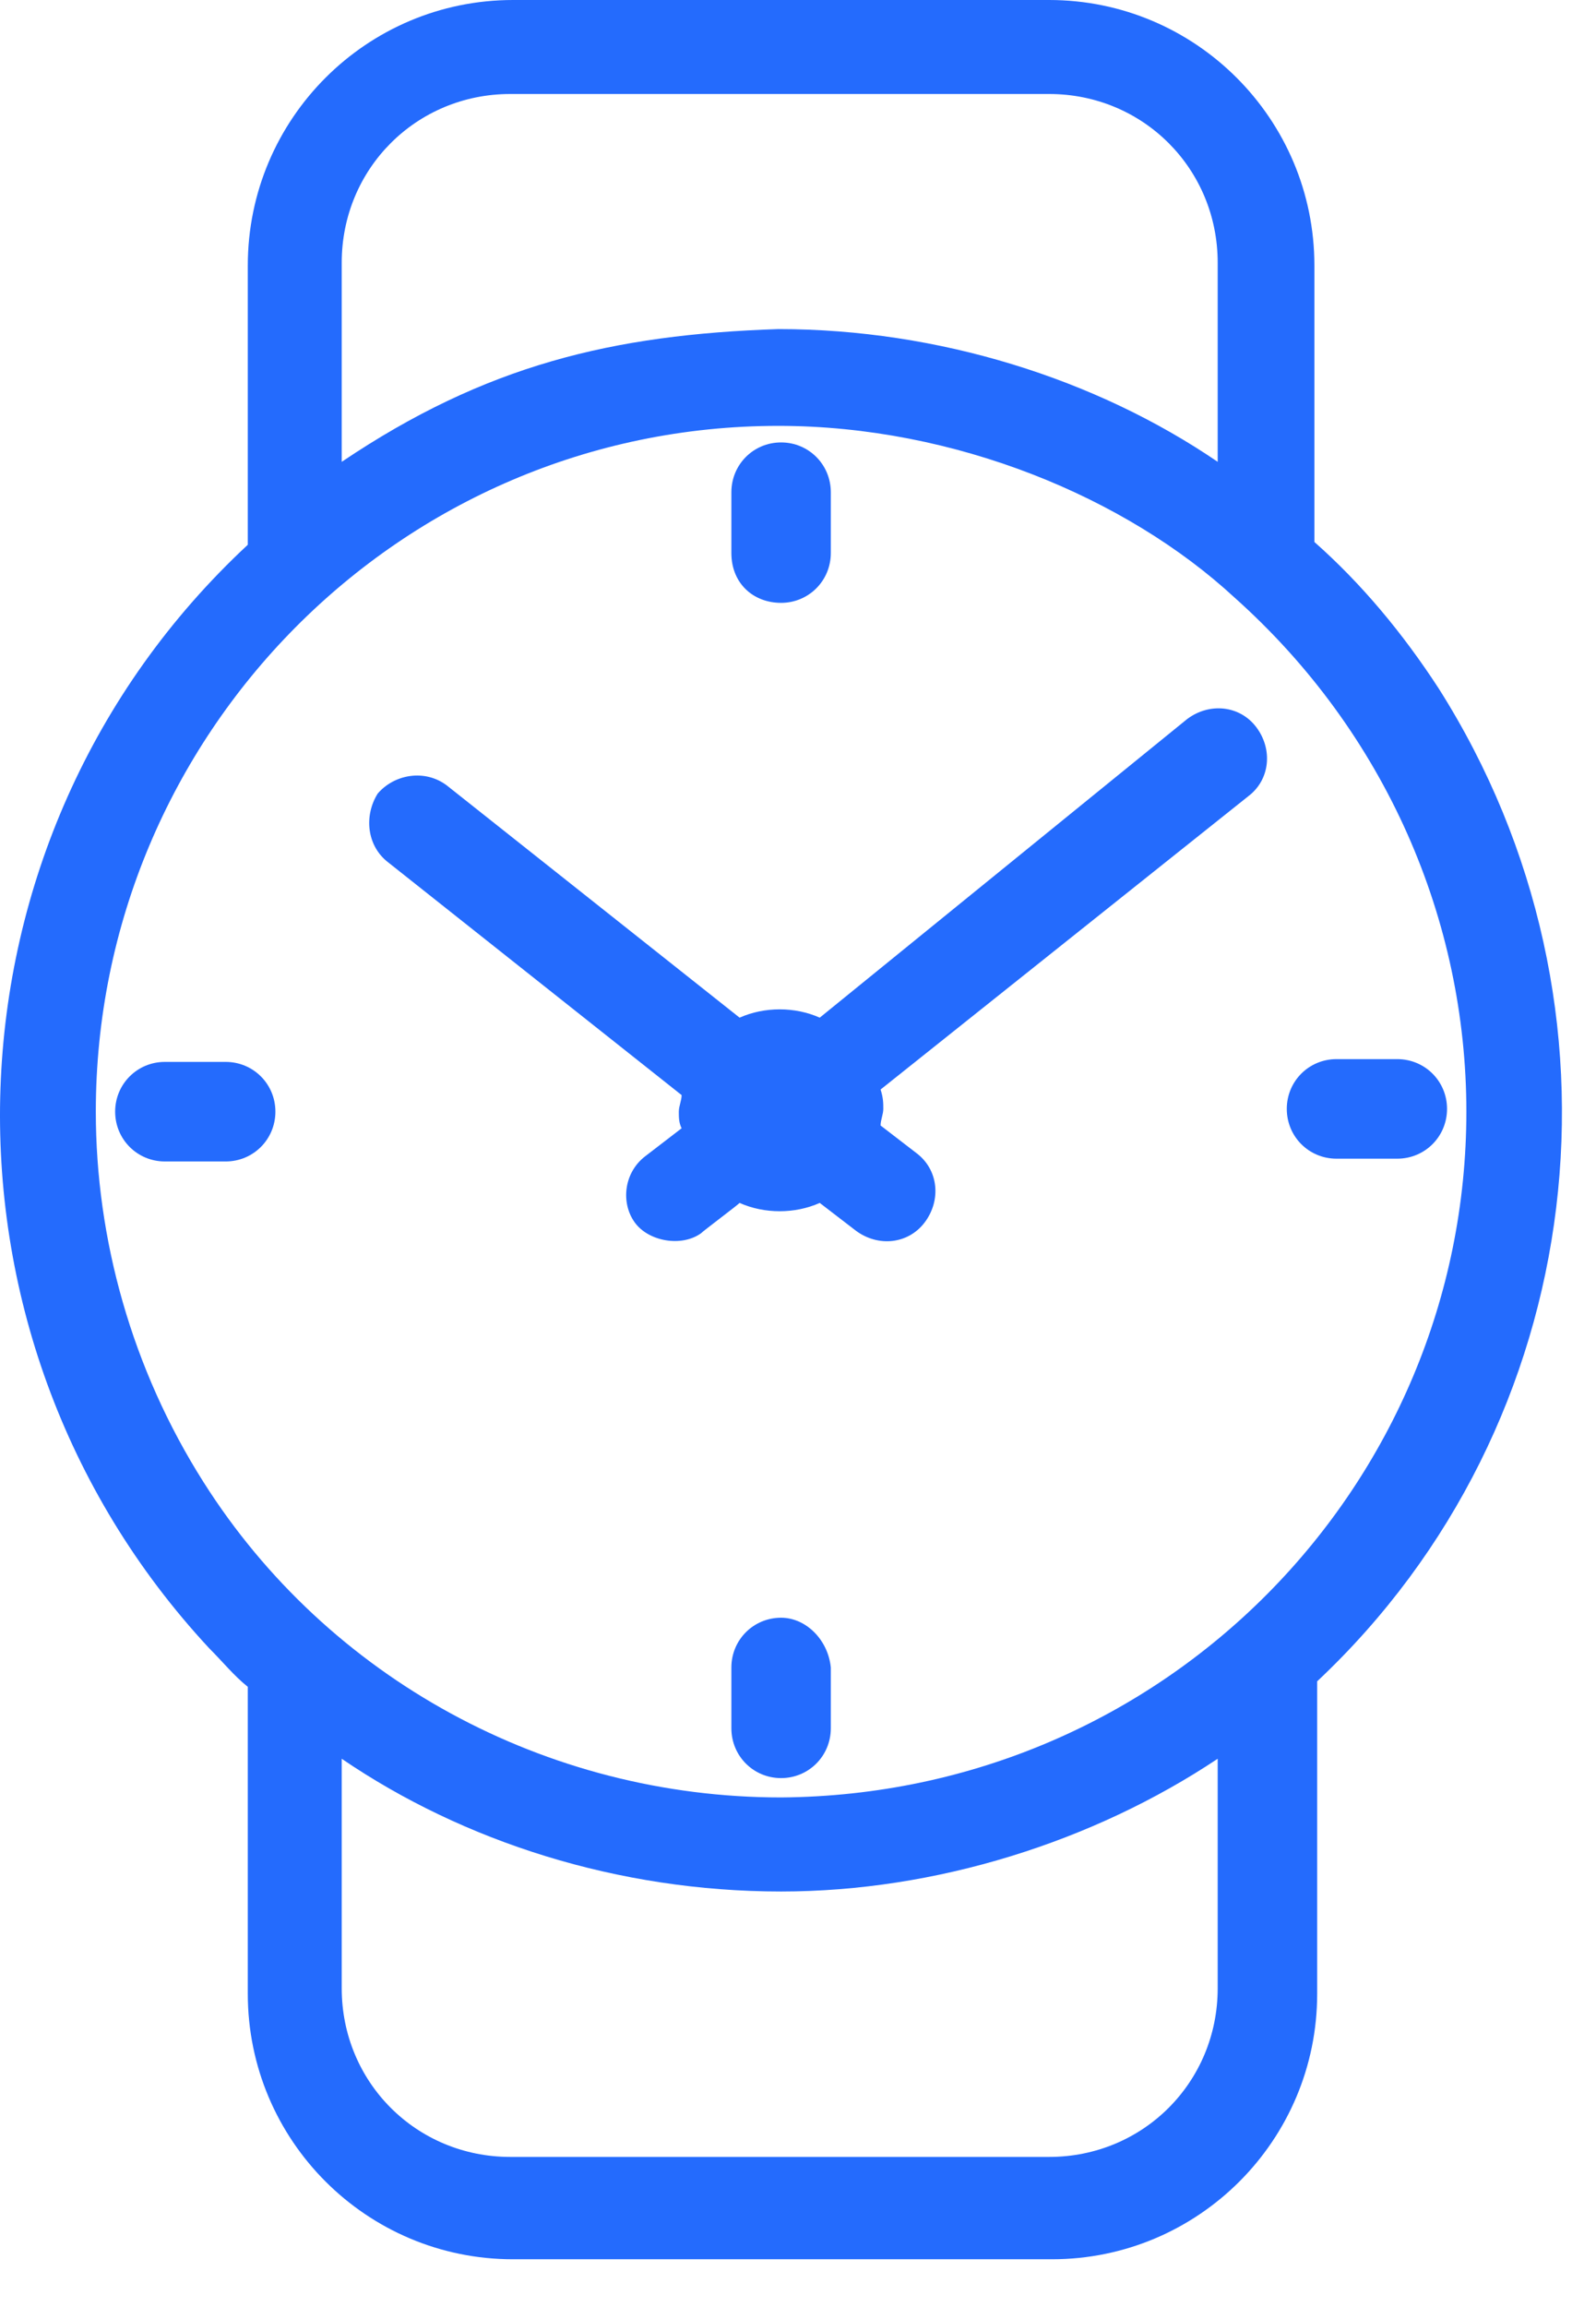 <svg width="27" height="39" viewBox="0 0 27 39" fill="none" xmlns="http://www.w3.org/2000/svg">
<path d="M24.34 11.64C23.732 10.705 23.031 9.864 22.236 9.162V4.488C22.236 2.01 20.226 0 17.748 0H8.679C6.202 0 4.192 2.01 4.192 4.488V9.209C-1.137 14.164 -1.418 22.532 3.537 27.861C3.771 28.095 3.958 28.328 4.192 28.515V33.704C4.192 36.182 6.202 38.192 8.679 38.192H17.795C20.273 38.192 22.283 36.182 22.283 33.704V28.422C26.911 24.075 27.752 17.016 24.34 11.64ZM5.781 4.441C5.781 2.852 7.043 1.589 8.633 1.589H17.748C19.338 1.589 20.6 2.852 20.6 4.441V7.807C18.543 6.404 15.878 5.563 13.167 5.563C10.362 5.656 8.212 6.171 5.781 7.807V4.441ZM3.444 25.056C2.228 23.14 1.621 20.942 1.621 18.792C1.621 12.435 6.763 7.199 13.167 7.199C16.159 7.199 19.057 8.414 20.88 10.097C23.451 12.388 24.807 15.567 24.807 18.792C24.807 25.103 19.712 30.338 13.214 30.385C9.24 30.385 5.547 28.375 3.444 25.056ZM20.6 33.611C20.6 35.2 19.338 36.462 17.748 36.462H8.633C7.043 36.462 5.781 35.2 5.781 33.611V29.731C7.838 31.133 10.456 31.975 13.214 31.975C15.832 31.975 18.496 31.133 20.6 29.731V33.611Z" fill="#246BFD"/>
<path d="M13.214 10.191C13.681 10.191 14.055 9.817 14.055 9.349V8.321C14.055 7.853 13.681 7.479 13.214 7.479C12.746 7.479 12.373 7.853 12.373 8.321V9.349C12.373 9.864 12.746 10.191 13.214 10.191Z" fill="#246BFD"/>
<path d="M13.214 27.347C12.746 27.347 12.373 27.721 12.373 28.188V29.216C12.373 29.684 12.746 30.058 13.214 30.058C13.681 30.058 14.055 29.684 14.055 29.216V28.188C14.009 27.721 13.635 27.347 13.214 27.347Z" fill="#246BFD"/>
<path d="M22.61 19.587H23.638C24.106 19.587 24.48 19.213 24.48 18.745C24.48 18.278 24.106 17.904 23.638 17.904H22.61C22.142 17.904 21.769 18.278 21.769 18.745C21.769 19.213 22.142 19.587 22.61 19.587Z" fill="#246BFD"/>
<path d="M3.818 17.951H2.789C2.322 17.951 1.948 18.325 1.948 18.792C1.948 19.26 2.322 19.634 2.789 19.634H3.818C4.285 19.634 4.659 19.26 4.659 18.792C4.659 18.325 4.285 17.951 3.818 17.951Z" fill="#246BFD"/>
<path d="M6.576 14.585L11.531 18.512C11.531 18.605 11.484 18.699 11.484 18.792C11.484 18.886 11.484 18.979 11.531 19.073L10.923 19.54C10.549 19.821 10.502 20.335 10.736 20.662C10.97 20.989 11.531 21.083 11.858 20.849C11.905 20.802 12.466 20.382 12.512 20.335C12.933 20.522 13.447 20.522 13.868 20.335L14.476 20.802C14.85 21.083 15.364 21.036 15.645 20.662C15.925 20.288 15.878 19.774 15.504 19.493L14.897 19.026C14.897 18.932 14.943 18.839 14.943 18.745C14.943 18.652 14.943 18.558 14.897 18.418L21.114 13.463C21.488 13.183 21.535 12.668 21.254 12.294C20.974 11.921 20.459 11.874 20.085 12.154L13.868 17.203C13.447 17.016 12.933 17.016 12.512 17.203L7.557 13.276C7.183 12.996 6.669 13.089 6.389 13.416C6.155 13.79 6.202 14.305 6.576 14.585Z" fill="#246BFD"/>
</svg>
